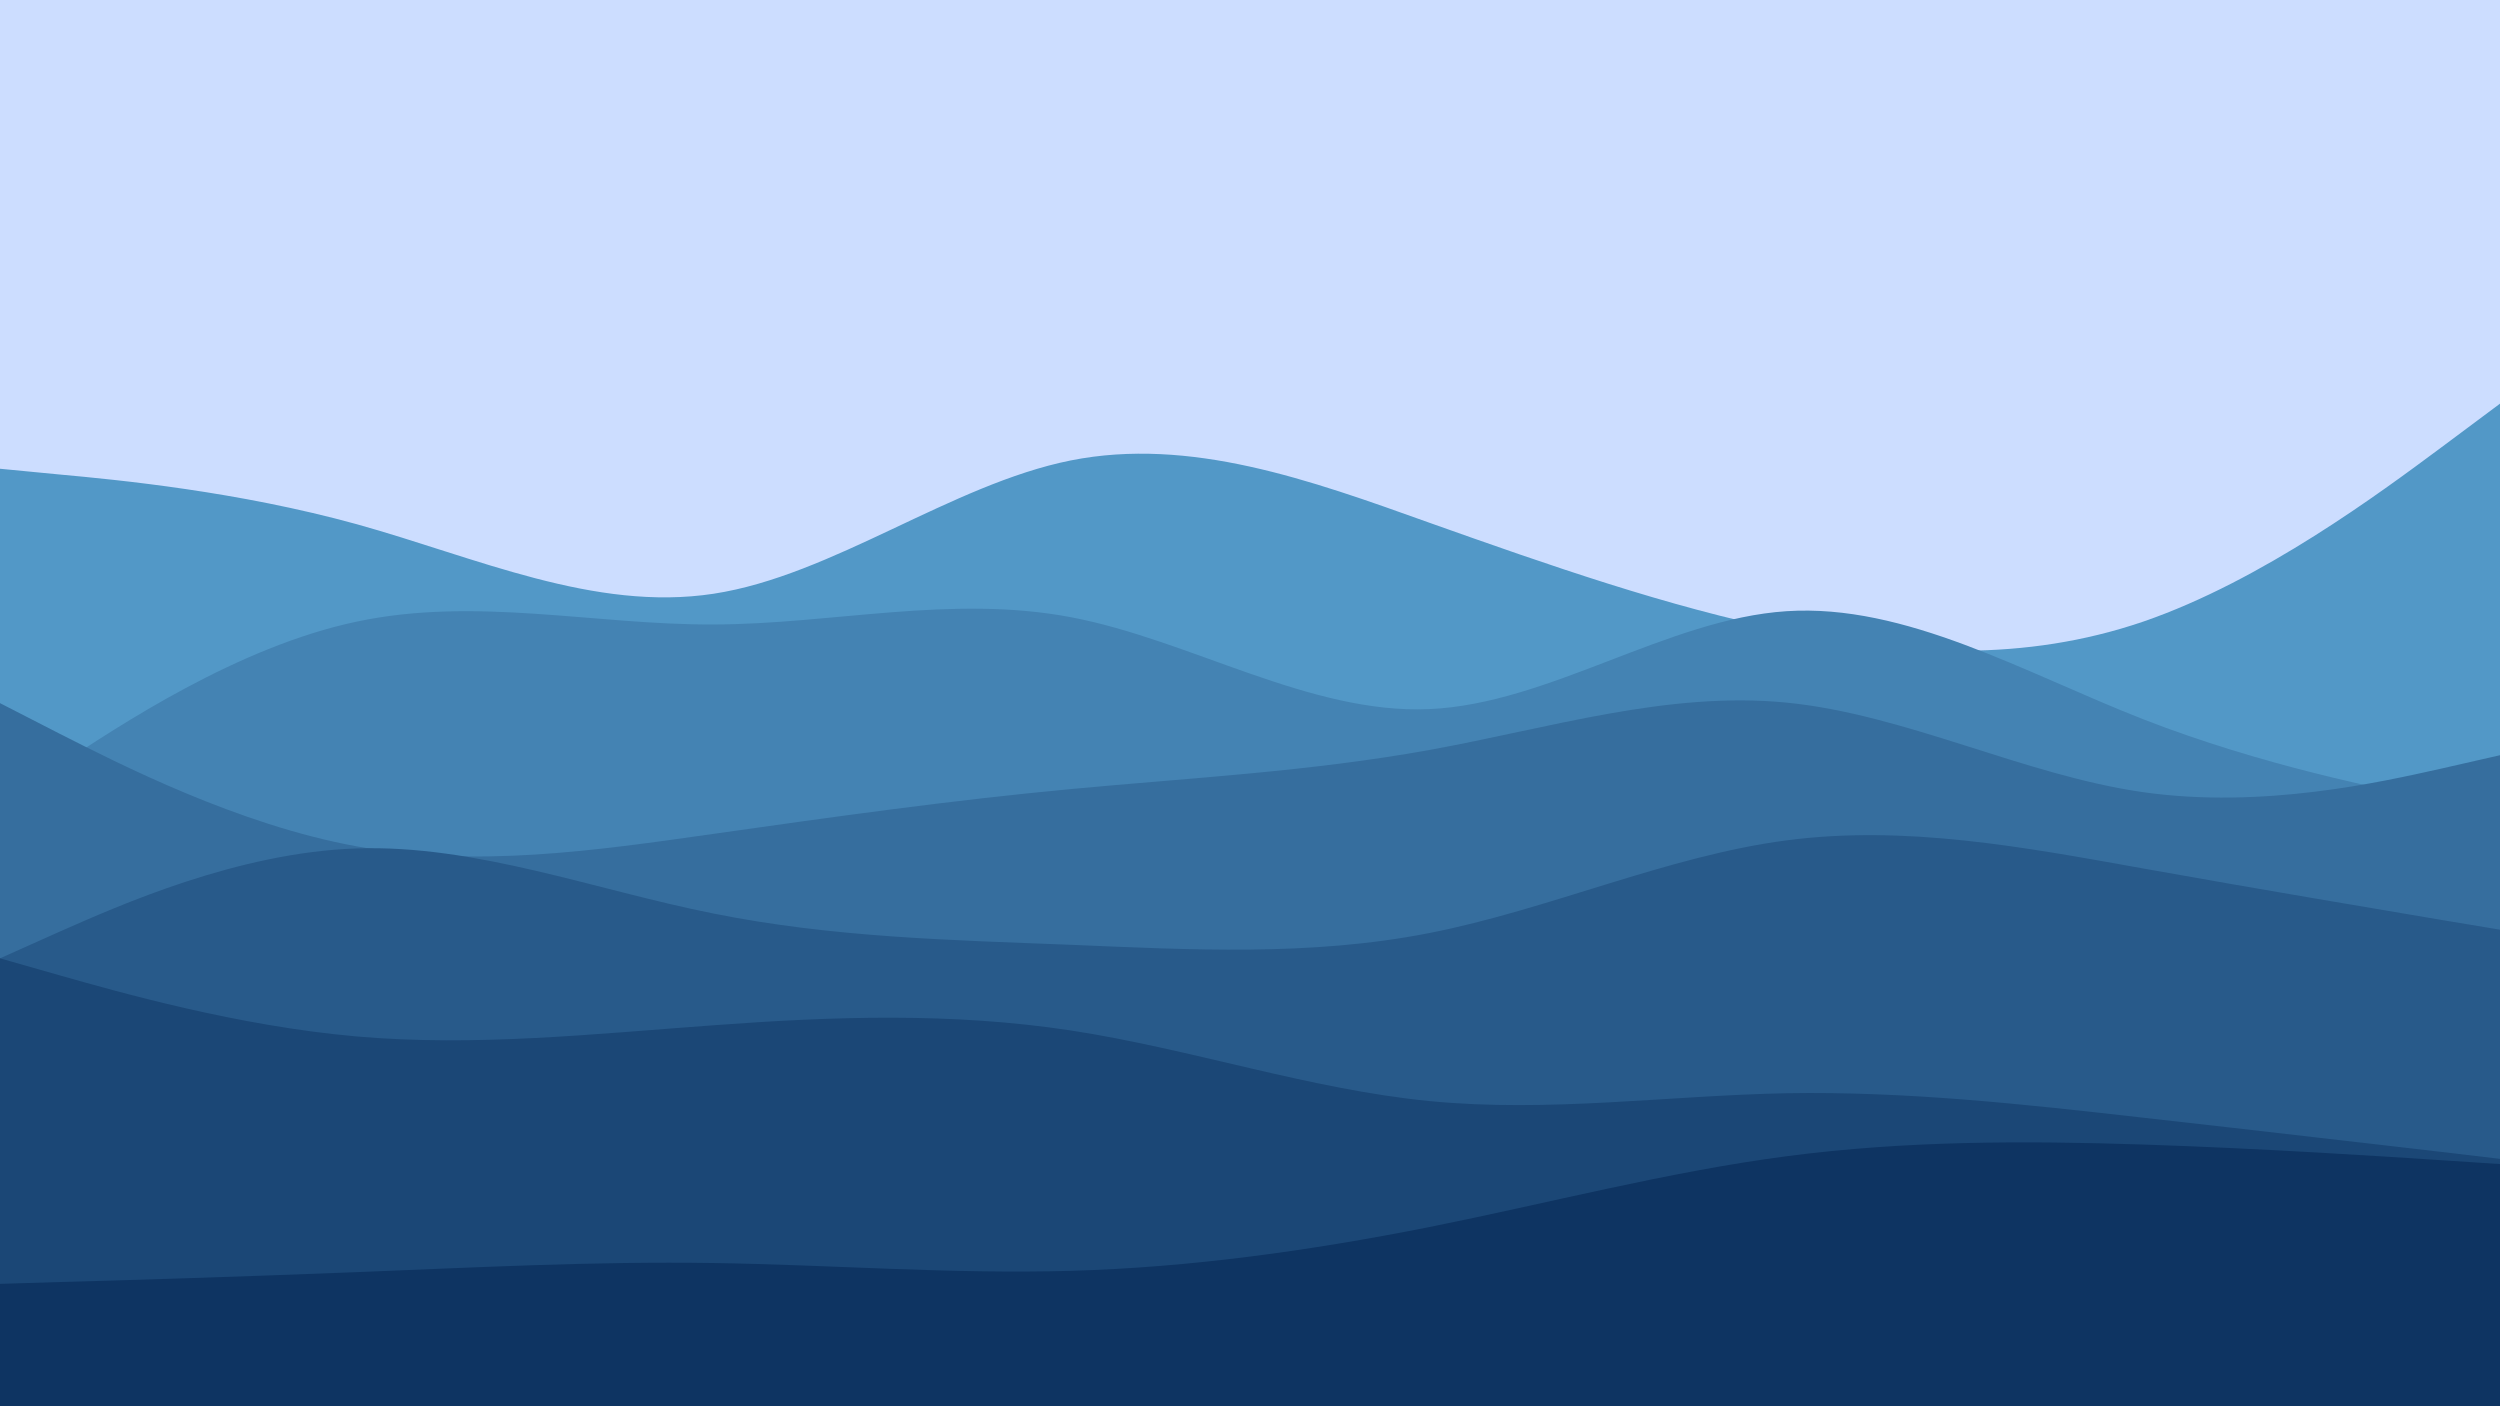 <svg id="visual" viewBox="0 0 960 540" width="960" height="540" xmlns="http://www.w3.org/2000/svg" xmlns:xlink="http://www.w3.org/1999/xlink" version="1.1"><rect x="0" y="0" width="960" height="540" fill="#ccddff"></rect><path d="M0 180L22.8 182.2C45.7 184.3 91.3 188.7 137 201.3C182.7 214 228.3 235 274 228C319.7 221 365.3 186 411.2 176.8C457 167.7 503 184.3 548.8 200.7C594.7 217 640.3 233 686 242.3C731.7 251.7 777.3 254.3 823 238.7C868.7 223 914.3 189 937.2 172L960 155L960 541L937.2 541C914.3 541 868.7 541 823 541C777.3 541 731.7 541 686 541C640.3 541 594.7 541 548.8 541C503 541 457 541 411.2 541C365.3 541 319.7 541 274 541C228.3 541 182.7 541 137 541C91.3 541 45.7 541 22.8 541L0 541Z" fill="#5298c7"></path><path d="M0 309L22.8 293.8C45.7 278.7 91.3 248.3 137 238.7C182.7 229 228.3 240 274 239.8C319.7 239.7 365.3 228.3 411.2 237C457 245.7 503 274.3 548.8 272.3C594.7 270.3 640.3 237.7 686 234.7C731.7 231.7 777.3 258.3 823 276.2C868.7 294 914.3 303 937.2 307.5L960 312L960 541L937.2 541C914.3 541 868.7 541 823 541C777.3 541 731.7 541 686 541C640.3 541 594.7 541 548.8 541C503 541 457 541 411.2 541C365.3 541 319.7 541 274 541C228.3 541 182.7 541 137 541C91.3 541 45.7 541 22.8 541L0 541Z" fill="#4483b3"></path><path d="M0 270L22.8 281.7C45.7 293.3 91.3 316.7 137 325C182.7 333.3 228.3 326.7 274 320.2C319.7 313.7 365.3 307.3 411.2 303C457 298.7 503 296.3 548.8 288C594.7 279.7 640.3 265.3 686 269.8C731.7 274.3 777.3 297.7 823 304.2C868.7 310.7 914.3 300.3 937.2 295.2L960 290L960 541L937.2 541C914.3 541 868.7 541 823 541C777.3 541 731.7 541 686 541C640.3 541 594.7 541 548.8 541C503 541 457 541 411.2 541C365.3 541 319.7 541 274 541C228.3 541 182.7 541 137 541C91.3 541 45.7 541 22.8 541L0 541Z" fill="#366e9e"></path><path d="M0 368L22.8 357.8C45.7 347.7 91.3 327.3 137 325.8C182.7 324.3 228.3 341.7 274 350.8C319.7 360 365.3 361 411.2 362.8C457 364.7 503 367.3 548.8 358.3C594.7 349.3 640.3 328.7 686 322.7C731.7 316.7 777.3 325.3 823 333.5C868.7 341.7 914.3 349.3 937.2 353.2L960 357L960 541L937.2 541C914.3 541 868.7 541 823 541C777.3 541 731.7 541 686 541C640.3 541 594.7 541 548.8 541C503 541 457 541 411.2 541C365.3 541 319.7 541 274 541C228.3 541 182.7 541 137 541C91.3 541 45.7 541 22.8 541L0 541Z" fill="#285a8a"></path><path d="M0 368L22.8 374.5C45.7 381 91.3 394 137 398C182.7 402 228.3 397 274 393.7C319.7 390.3 365.3 388.7 411.2 395.7C457 402.7 503 418.3 548.8 422.8C594.7 427.3 640.3 420.7 686 419.8C731.7 419 777.3 424 823 429.2C868.7 434.3 914.3 439.7 937.2 442.3L960 445L960 541L937.2 541C914.3 541 868.7 541 823 541C777.3 541 731.7 541 686 541C640.3 541 594.7 541 548.8 541C503 541 457 541 411.2 541C365.3 541 319.7 541 274 541C228.3 541 182.7 541 137 541C91.3 541 45.7 541 22.8 541L0 541Z" fill="#1b4776"></path><path d="M0 493L22.8 492.3C45.7 491.7 91.3 490.3 137 488.5C182.7 486.7 228.3 484.3 274 485C319.7 485.7 365.3 489.3 411.2 488C457 486.7 503 480.3 548.8 471.2C594.7 462 640.3 450 686 444C731.7 438 777.3 438 823 439.5C868.7 441 914.3 444 937.2 445.5L960 447L960 541L937.2 541C914.3 541 868.7 541 823 541C777.3 541 731.7 541 686 541C640.3 541 594.7 541 548.8 541C503 541 457 541 411.2 541C365.3 541 319.7 541 274 541C228.3 541 182.7 541 137 541C91.3 541 45.7 541 22.8 541L0 541Z" fill="#0e3462"></path></svg>